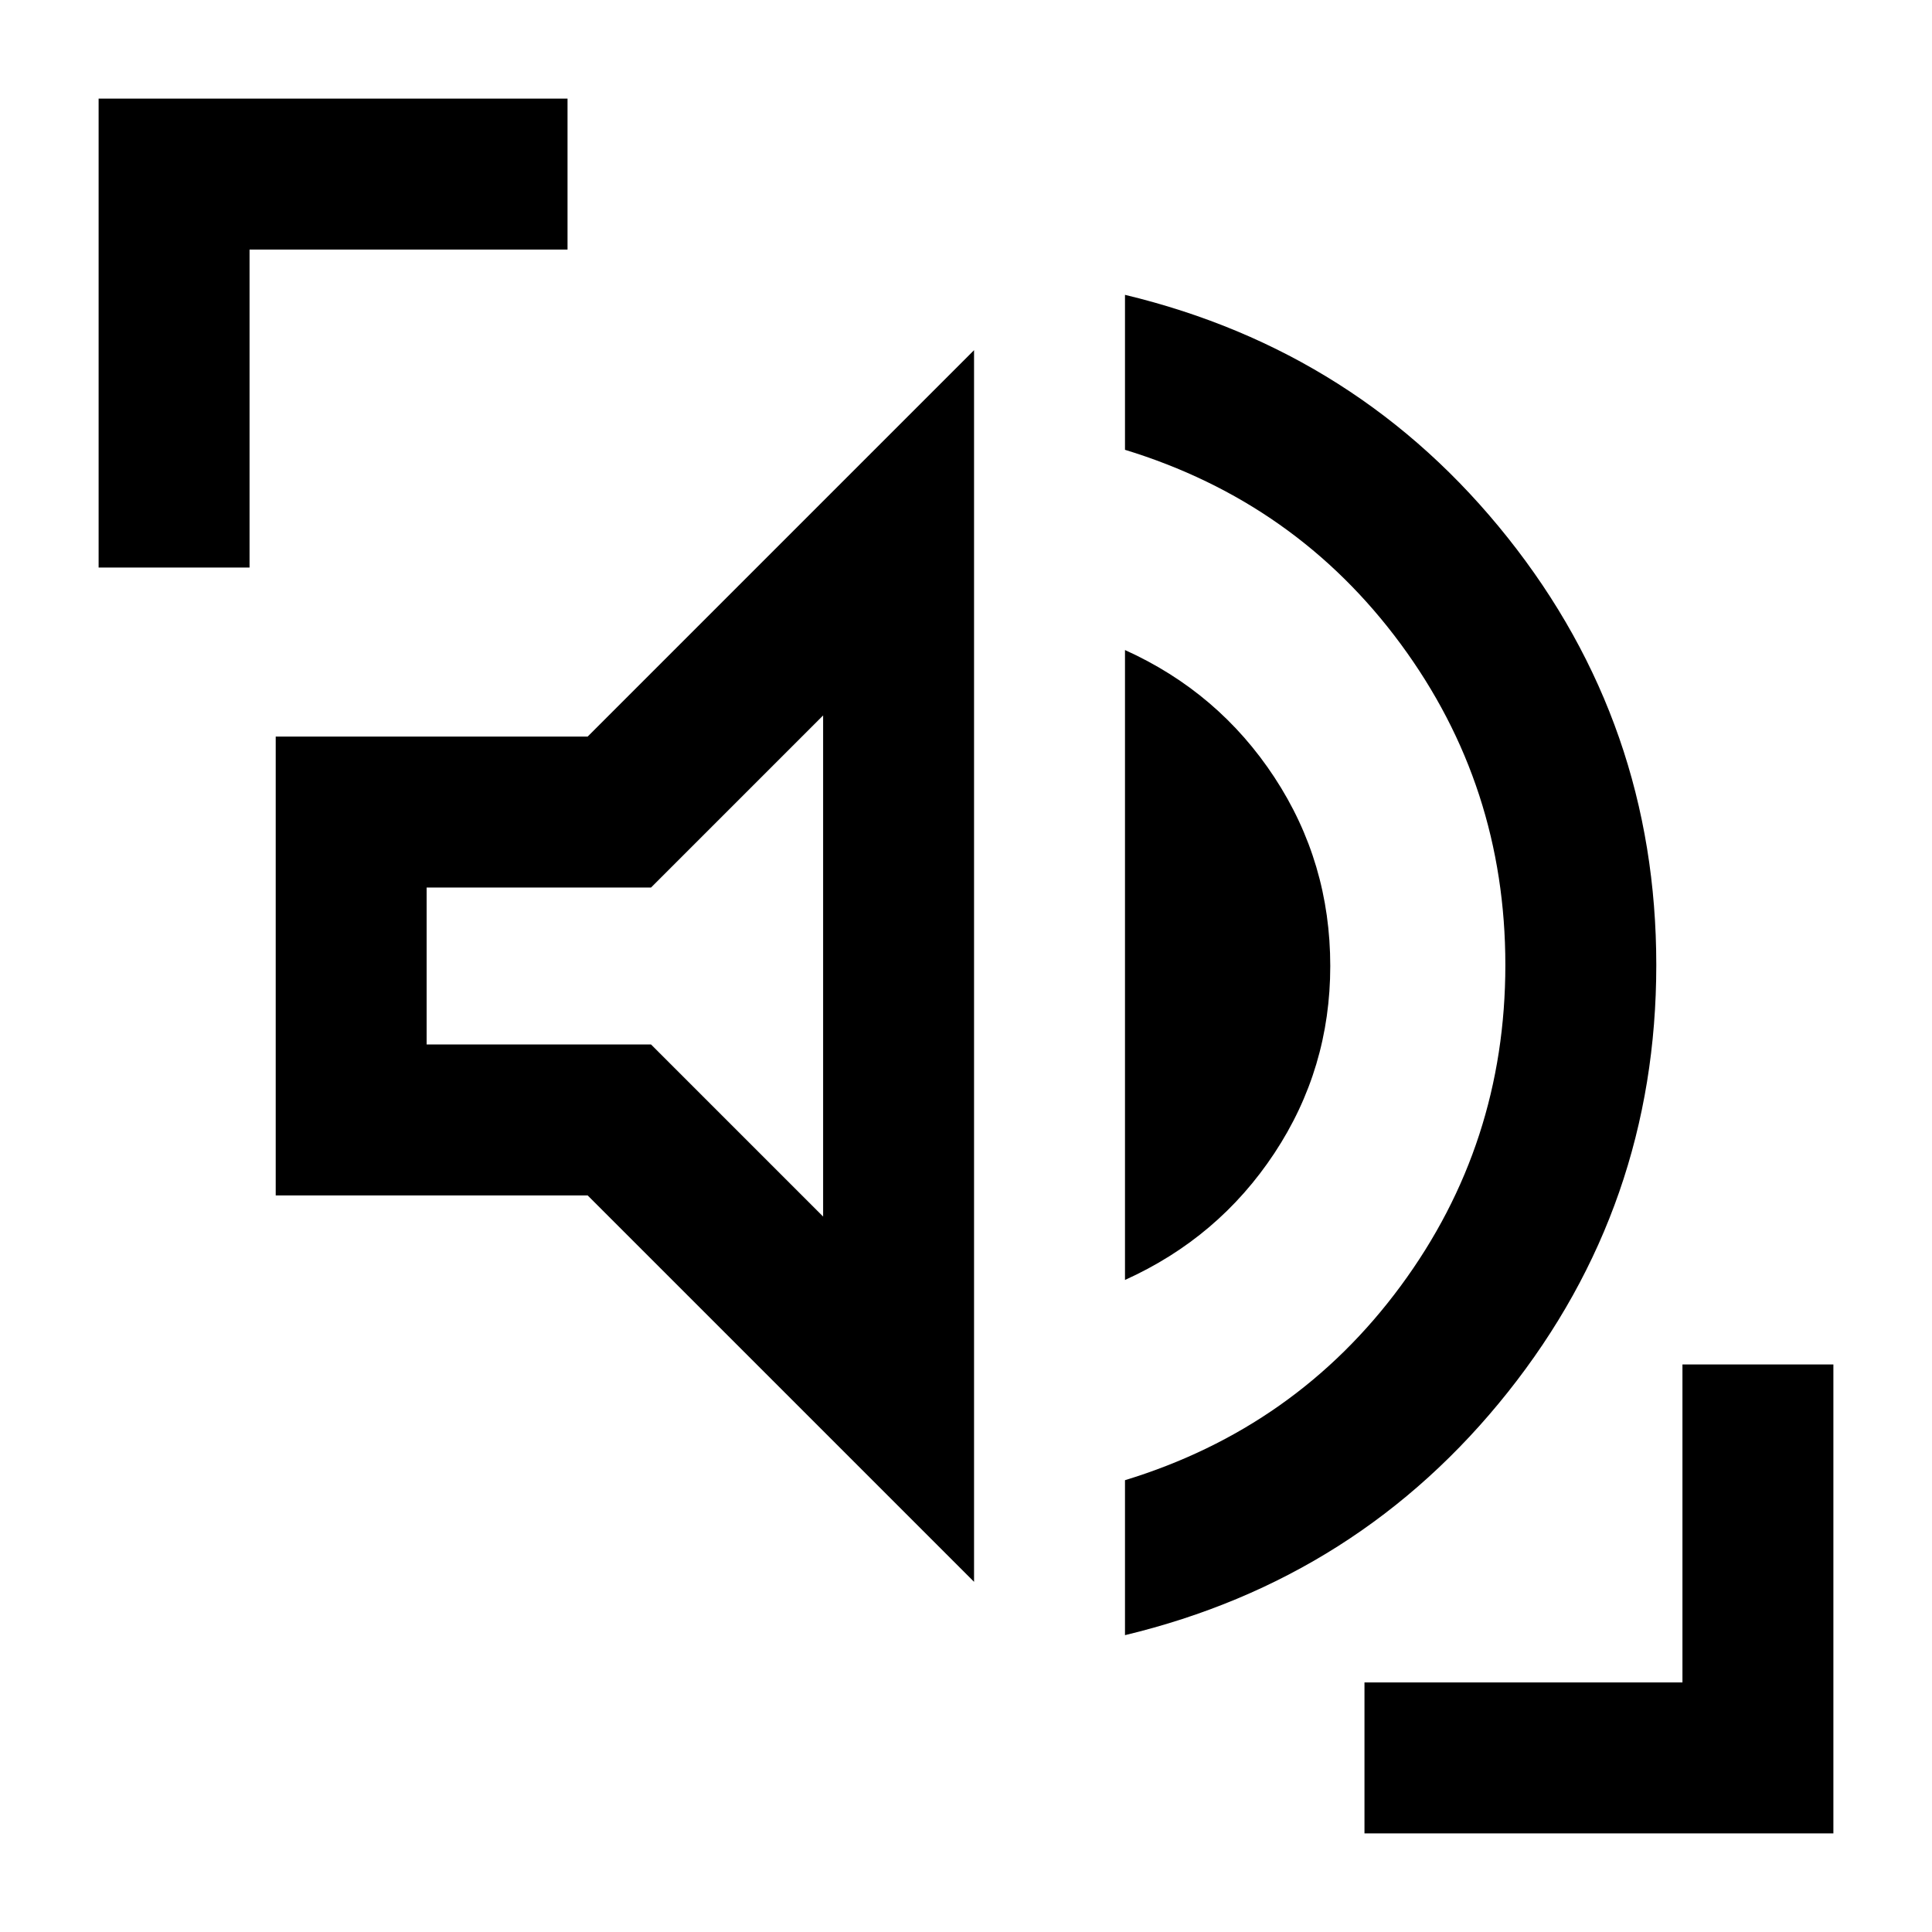 <svg xmlns="http://www.w3.org/2000/svg" height="24" viewBox="0 96 960 960" width="24"><path d="M559 908.5v-77q85-26 137-96.5t52-159.5q0-89-52-159.5t-137-96.5v-77q116.5 28 190.25 120.75T823 575.5q0 119.5-73.75 212.25T559 908.5ZM484 882 292 690H137V462h155l192-192v612Zm75-150V419q46.5 21 74.25 63.25T661 576q0 51-27.75 93T559 732Zm-150-31.5v-249L323.5 537H212v78h111.5l85.5 85.5ZM49 378V145h233v75H124v158H49Zm629 629v-75h158V774h75v233H678ZM310.5 576Z"/></svg>